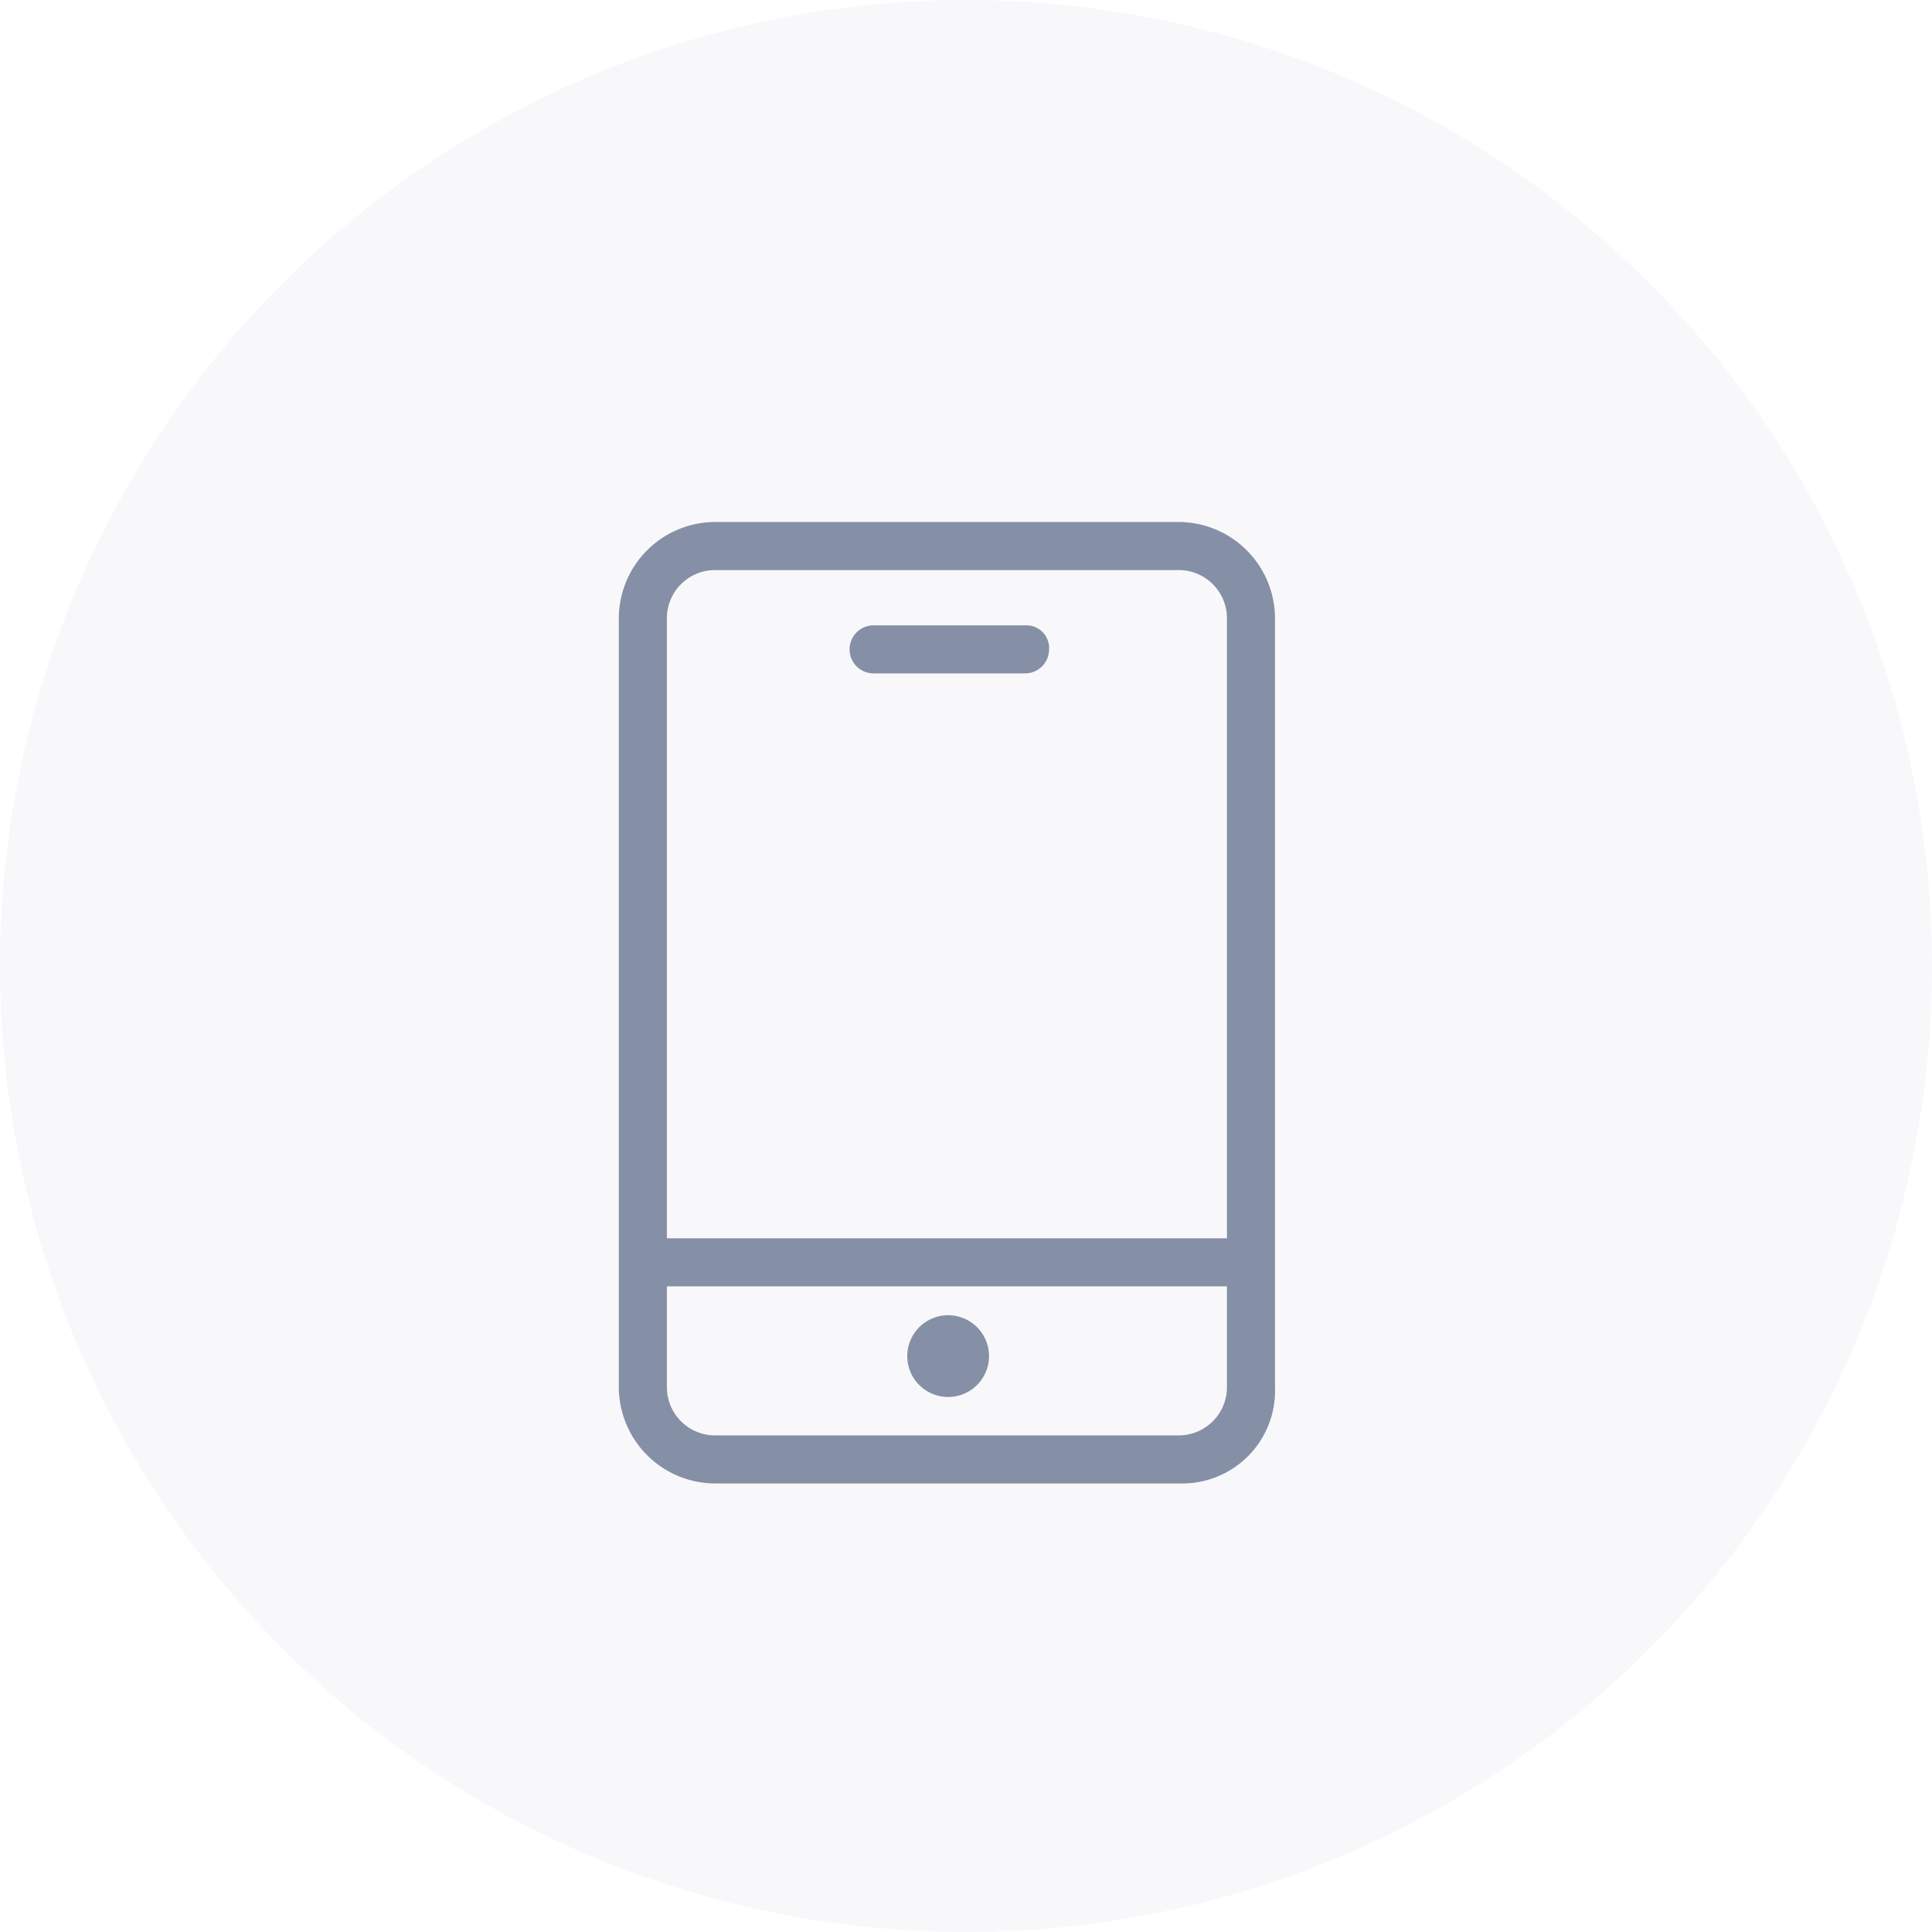 <svg xmlns="http://www.w3.org/2000/svg" width="50" height="50" viewBox="0 0 50 50">
  <g id="组_2574" data-name="组 2574" transform="translate(-644 -565)">
    <circle id="椭圆_3" data-name="椭圆 3" cx="25" cy="25" r="25" transform="translate(644 565)" fill="#c9ced7" opacity="0.13"/>
    <g id="组_2572" data-name="组 2572" transform="translate(660.015 578.509)">
      <path id="路径_2583" data-name="路径 2583" d="M175.836,24.883H163.768a2.5,2.5,0,0,1-2.488-2.488V2.488A2.5,2.5,0,0,1,163.768,0h12.006a2.5,2.5,0,0,1,2.488,2.488V22.395A2.4,2.4,0,0,1,175.836,24.883ZM163.768,1.244a1.248,1.248,0,0,0-1.244,1.244V22.395a1.248,1.248,0,0,0,1.244,1.244h12.006a1.248,1.248,0,0,0,1.244-1.244V2.488a1.248,1.248,0,0,0-1.244-1.244Z" transform="translate(-161.28)" fill="#8590a6"/>
      <path id="路径_2584" data-name="路径 2584" d="M196.771,111.324h-3.919a.622.622,0,0,1,0-1.244h3.919a.588.588,0,0,1,.622.622A.623.623,0,0,1,196.771,111.324Zm-9.891,14.619h15.738v1.244H186.88Z" transform="translate(-186.258 -107.405)" fill="#8590a6"/>
      <path id="路径_2585" data-name="路径 2585" d="M469.538,845.858m-1.058,0a1.058,1.058,0,1,0,1.058-1.057A1.058,1.058,0,0,0,468.48,845.858Z" transform="translate(-461.015 -824.272)" fill="#8590a6"/>
    </g>
  </g>
</svg>
